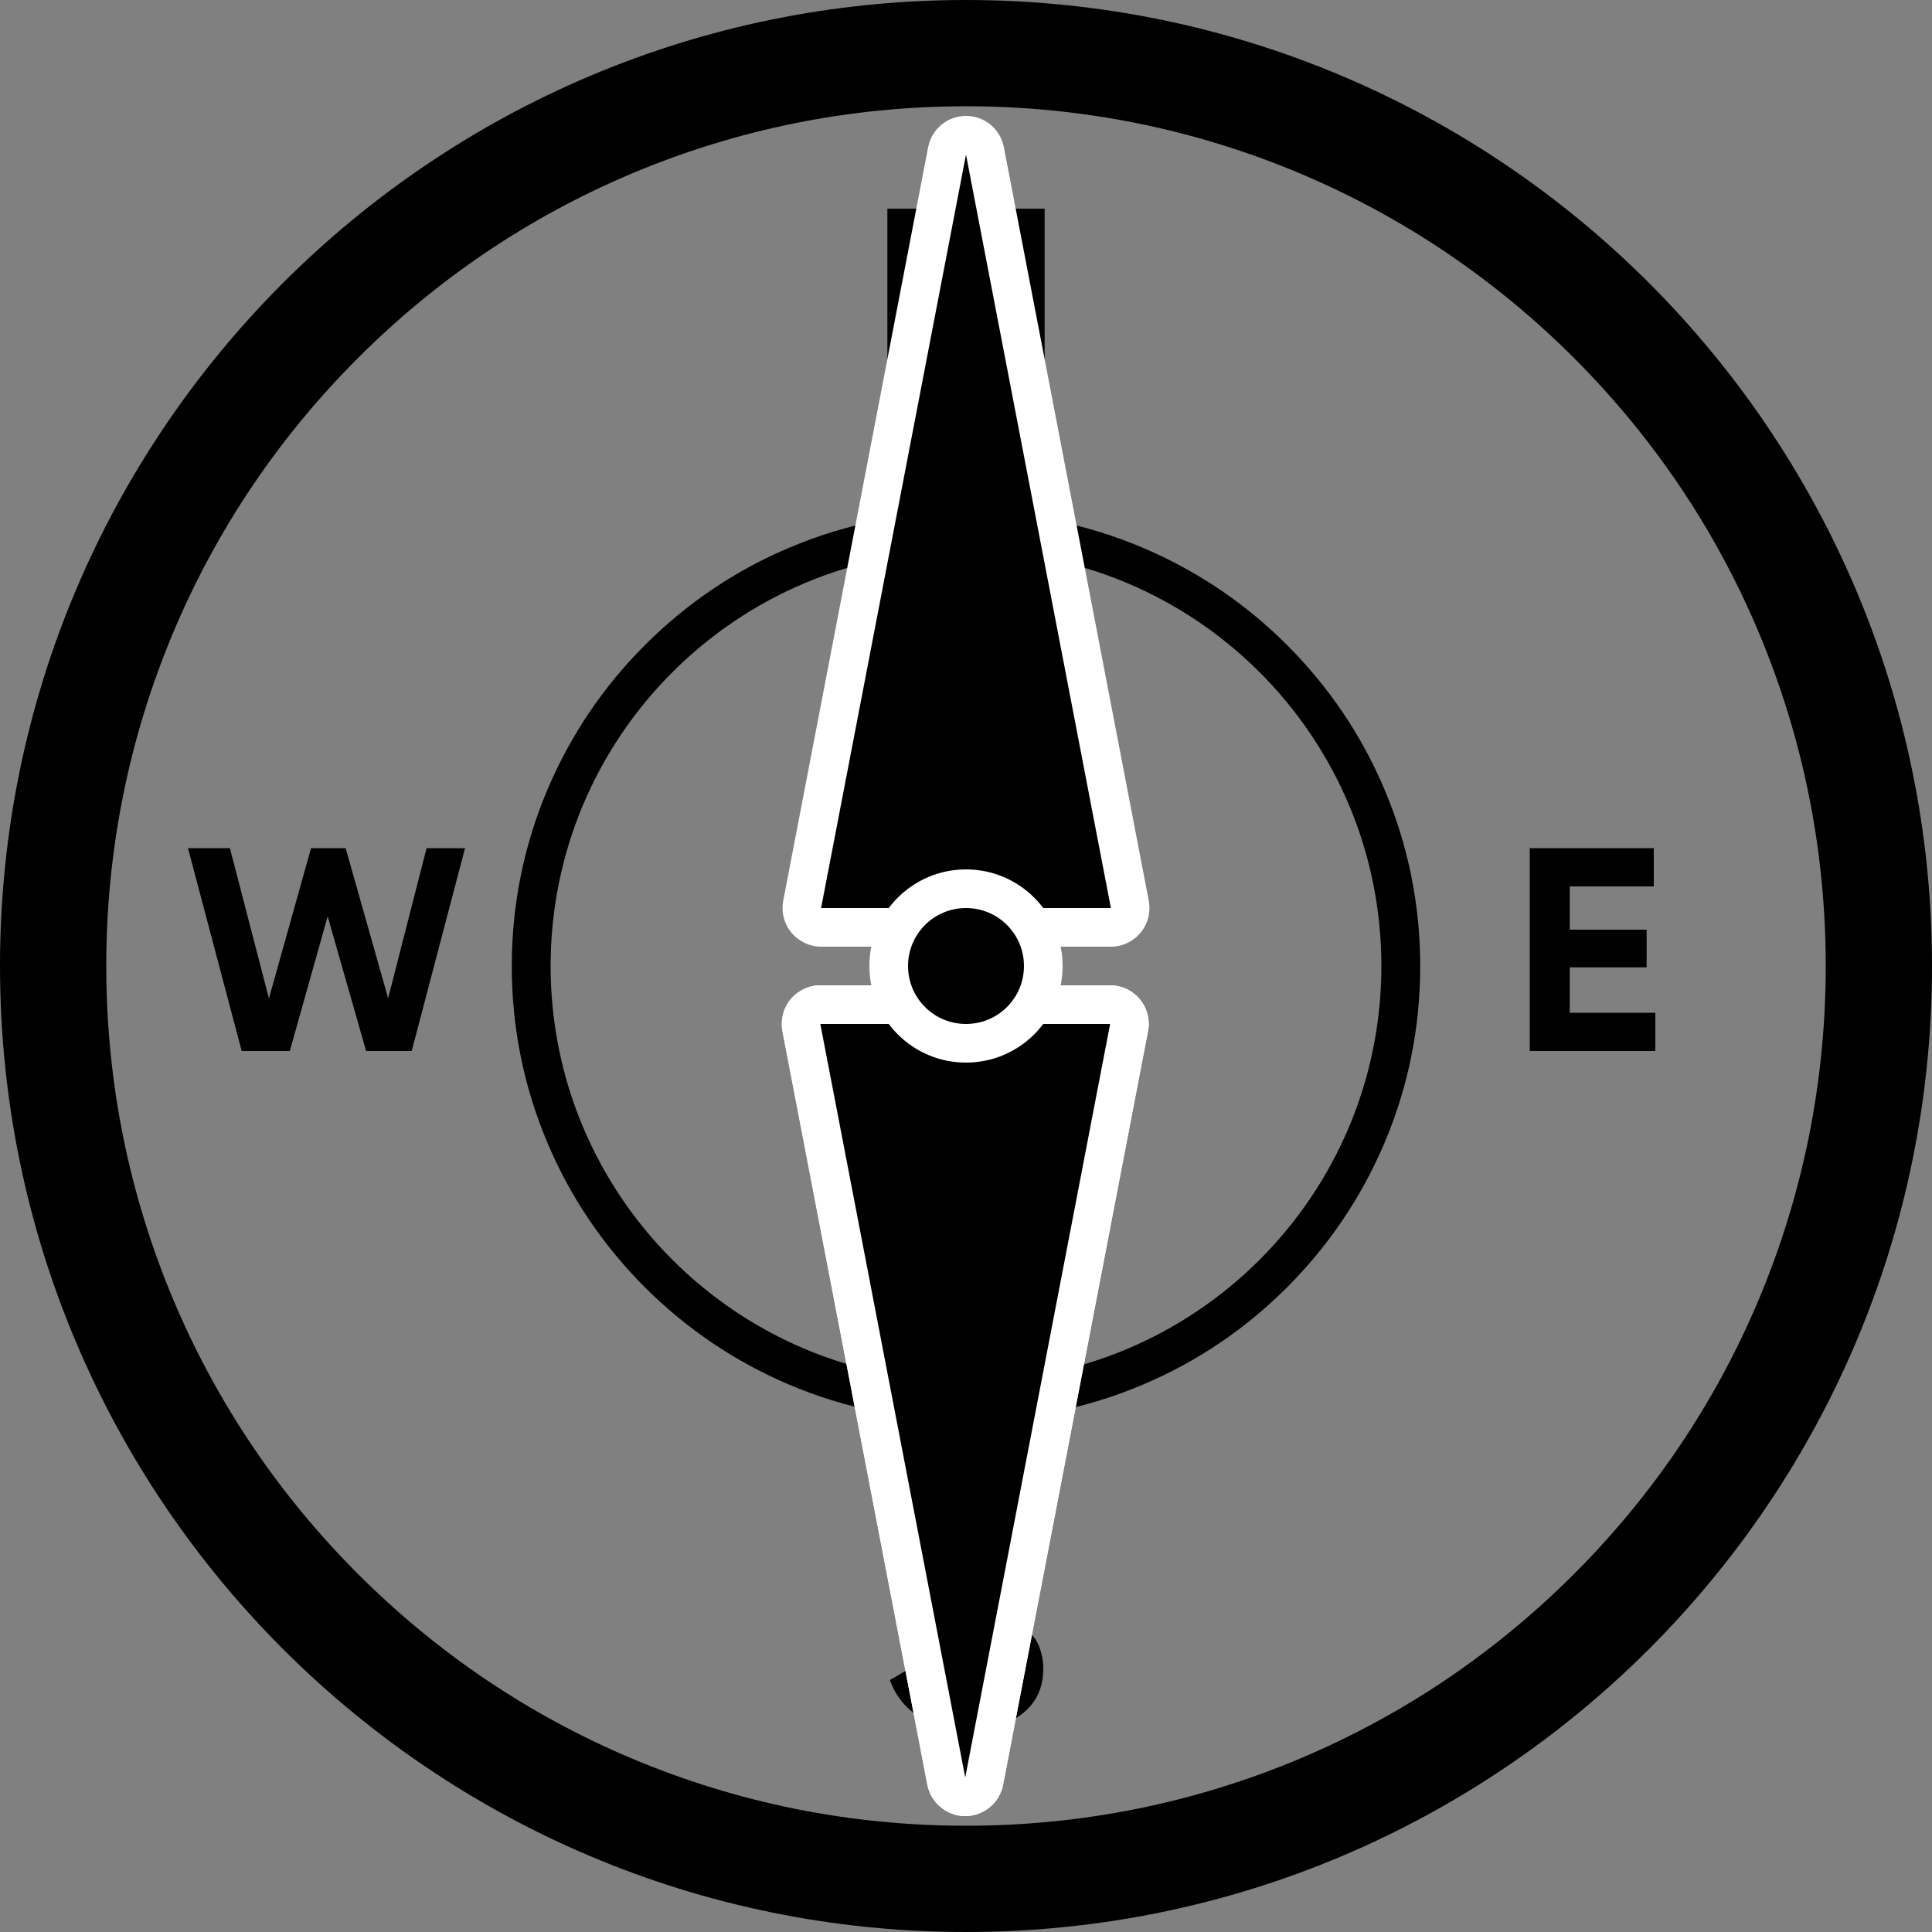 <svg xmlns="http://www.w3.org/2000/svg" xml:space="preserve" style="enable-background:new 0 0 1000 1000" viewBox="0 0 1000 1000">
  <rect x="0" y="0" width="1000" height="1000" fill="#808080" stroke="none"/>
  <style>
    .st0{fill:#fff}
  </style>
  <g>
    <path d="M500 285c118.7 0 215 96.3 215 215s-96.3 215-215 215-215-96.3-215-215 96.3-215 215-215m0-20c-31.7 0-62.5 6.2-91.5 18.5-28 11.8-53.1 28.8-74.7 50.4s-38.5 46.7-50.4 74.7c-12.3 29-18.5 59.8-18.5 91.5s6.2 62.5 18.5 91.5c11.8 28 28.8 53.1 50.4 74.7s46.7 38.5 74.7 50.4c29 12.3 59.8 18.5 91.5 18.5s62.5-6.2 91.5-18.5c28-11.8 53.1-28.8 74.7-50.4s38.5-46.7 50.4-74.7c12.3-29 18.5-59.8 18.5-91.5s-6.2-62.5-18.5-91.5c-11.8-28-28.8-53.1-50.4-74.7s-46.7-38.5-74.7-50.4c-29-12.3-59.8-18.5-91.5-18.5z"/>
    <path d="M500 55c60.1 0 118.4 11.8 173.2 34.9 53 22.4 100.6 54.5 141.5 95.4 40.9 40.9 73 88.5 95.4 141.5C933.2 381.6 945 439.9 945 500s-11.8 118.4-34.9 173.2c-22.4 53-54.5 100.6-95.4 141.5-40.9 40.9-88.5 73-141.5 95.4C618.4 933.2 560.1 945 500 945s-118.4-11.8-173.2-34.9c-53-22.4-100.6-54.5-141.5-95.4-40.9-40.9-73-88.5-95.4-141.5C66.8 618.4 55 560.1 55 500s11.8-118.4 34.9-173.2c22.4-53 54.5-100.6 95.4-141.5 40.9-40.9 88.5-73 141.5-95.4C381.6 66.8 439.9 55 500 55m0-55C223.9 0 0 223.9 0 500s223.9 500 500 500 500-223.9 500-500S776.1 0 500 0z"/>
    <path d="M520 108h20.7v105H525l-45-64.2V213h-20.7V108H475l45 64v-64zm-18.1 787.6c-10.4 0-19.2-2.3-26.3-7-7.1-4.7-12.1-11-15-19l17.7-10.3c4.1 10.7 12.2 16 24.2 16 5.8 0 10-1 12.8-3.1 2.7-2.1 4-4.7 4-8 0-3.7-1.6-6.6-5-8.6-3.3-2-9.2-4.3-17.7-6.7-4.7-1.4-8.7-2.8-11.9-4.2-3.3-1.4-6.5-3.3-9.8-5.6-3.3-2.3-5.7-5.3-7.4-8.9-1.7-3.6-2.5-7.8-2.5-12.6 0-9.5 3.4-17.1 10.1-22.7 6.8-5.6 14.9-8.5 24.4-8.5 8.5 0 16 2.1 22.4 6.2 6.5 4.2 11.5 9.9 15.1 17.3l-17.4 10c-4.2-9-10.9-13.5-20.1-13.5-4.3 0-7.7 1-10.1 2.9-2.5 2-3.7 4.5-3.7 7.6 0 3.3 1.4 6 4.1 8 2.7 2.1 8 4.3 15.8 6.7 3.2 1 5.6 1.8 7.3 2.3 1.7.6 3.9 1.4 6.8 2.6 2.9 1.2 5 2.2 6.6 3.2 1.5 1 3.3 2.4 5.3 4 2 1.7 3.5 3.5 4.6 5.2s2 4 2.7 6.5 1.1 5.3 1.1 8.3c0 9.7-3.5 17.4-10.6 23.1s-16.2 8.8-27.5 8.8zM125.1 544 97.3 439H119l20.2 77.8L161 439h17.9l22 77.7 19.9-77.7h19.9l-27.6 105h-23.6l-19.9-69.7L150 544h-24.9zm687.5-19.8h44.2V544h-65V439H856v19.8h-43.5v22.4h39.8v19.5h-39.8v23.5z"/>
  </g>
  <g class="js-compass-dial">
    <path d="m574.6 530-75 390-75-390h150m0-20h-150c-6 0-11.6 2.7-15.4 7.3-3.8 4.6-5.3 10.7-4.2 16.5l75 390c1.8 9.4 10.1 16.2 19.6 16.2s17.8-6.8 19.6-16.2l74.9-389.5c.3-1.4.5-2.8.5-4.3 0-11-8.9-20-20-20zm0 40z" class="st0"/>
    <path d="M425 480c-3 0-5.8-1.3-7.7-3.6-1.9-2.3-2.7-5.3-2.1-8.3l75-390c.9-4.7 5-8.1 9.8-8.1 4.8 0 8.9 3.4 9.8 8.1l75 390c.6 2.9-.2 6-2.1 8.3S578 480 575 480H425z"/>
    <path d="m500 80 75 390H425l75-390m0-20c-9.6 0-17.8 6.8-19.6 16.2l-75 390c-1.1 5.9.4 11.9 4.2 16.5 3.8 4.6 9.5 7.3 15.4 7.3h150c6 0 11.6-2.7 15.4-7.3 3.8-4.6 5.3-10.7 4.2-16.5l-75-390c-1.8-9.4-10-16.2-19.6-16.2z" class="st0"/>
    <path d="M499.6 930c-4.8 0-8.9-3.4-9.8-8.1l-75-390c-.6-2.9.2-6 2.1-8.3 1.9-2.3 4.7-3.6 7.7-3.6h150c3 0 5.8 1.3 7.7 3.6s2.7 5.3 2.1 8.3l-75 390c-.9 4.7-5 8.1-9.8 8.1z"/>
    <path d="m574.6 530-75 390-75-390h150m0-20h-150c-6 0-11.6 2.7-15.4 7.3-3.8 4.6-5.3 10.7-4.2 16.5l75 390c1.8 9.4 10.1 16.2 19.6 16.2s17.8-6.8 19.6-16.2l74.9-389.5c.3-1.4.5-2.8.5-4.3 0-11-8.9-20-20-20zm0 40z" class="st0"/>
    <circle cx="500" cy="500" r="40"/>
    <path d="M500 470c16.6 0 30 13.4 30 30s-13.4 30-30 30-30-13.4-30-30 13.4-30 30-30m0-20c-27.6 0-50 22.4-50 50s22.4 50 50 50 50-22.4 50-50-22.4-50-50-50z" class="st0"/>
  </g>
</svg>
